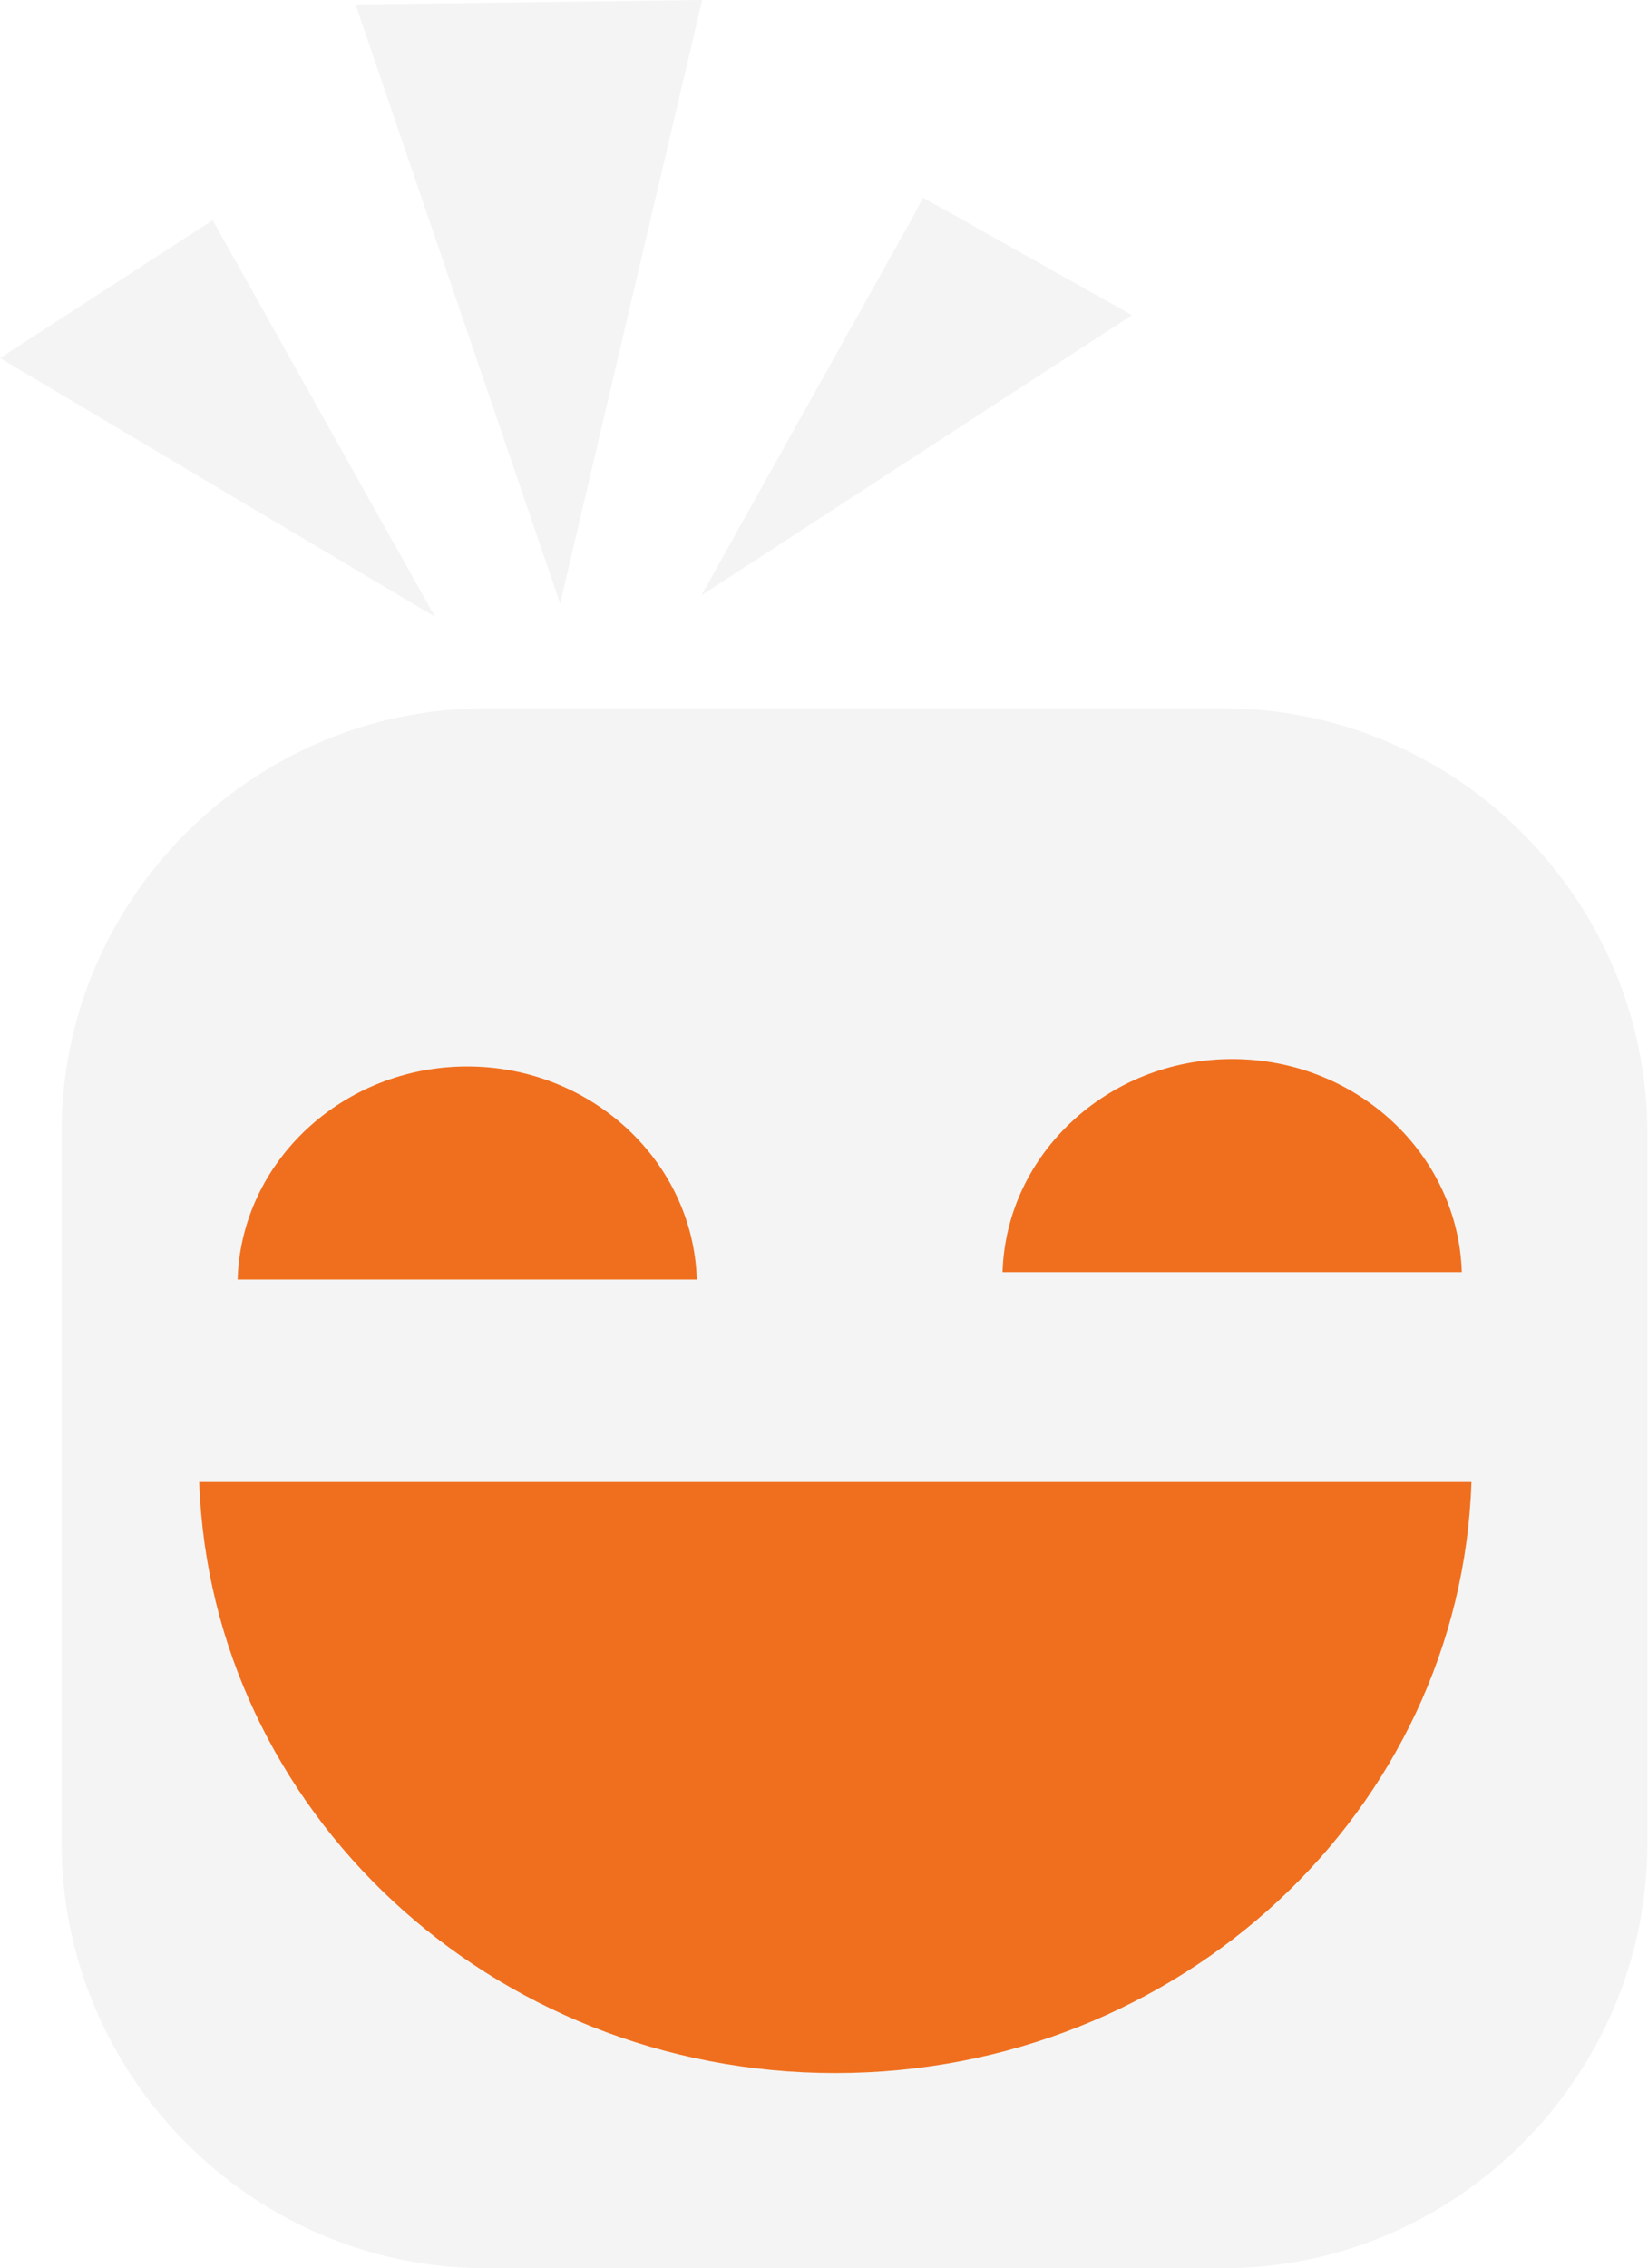 <svg width="373" height="513" viewBox="0 0 373 513" fill="none" xmlns="http://www.w3.org/2000/svg">
<path fill-rule="evenodd" clip-rule="evenodd" d="M109.986 160.193H276.811C329.59 160.193 372.864 203.534 372.864 256.395V416.798C372.864 469.659 329.59 513 276.811 513H109.986C57.208 513 13.934 469.659 13.934 416.798V256.395C13.732 203.534 57.006 160.193 109.986 160.193Z" fill="#DEDEDE" fill-opacity="0.33"/>
<path fill-rule="evenodd" clip-rule="evenodd" d="M333.038 335.188C330.612 409.313 267.117 468.857 189.063 468.857C111.21 468.857 47.715 409.515 45.086 335.188H333.038Z" fill="#F06F1E"/>
<path fill-rule="evenodd" clip-rule="evenodd" d="M157.715 289.402C156.907 262.669 133.854 241.201 105.746 241.201C77.639 241.201 54.586 262.669 53.777 289.402H157.715Z" fill="#F06F1E"/>
<path fill-rule="evenodd" clip-rule="evenodd" d="M330.851 287.724C330.042 260.991 306.991 239.521 278.882 239.521C250.774 239.521 227.723 260.991 226.914 287.724H330.851Z" fill="#F06F1E"/>
<path fill-rule="evenodd" clip-rule="evenodd" d="M158.927 0L80.469 1.013L126.776 136.506L158.927 0Z" fill="#DEDEDE" fill-opacity="0.33"/>
<path fill-rule="evenodd" clip-rule="evenodd" d="M48.127 49.801L0 80.99L98.478 139.521L48.127 49.801Z" fill="#DEDEDE" fill-opacity="0.33"/>
<path fill-rule="evenodd" clip-rule="evenodd" d="M208.882 44.742L213.332 47.173L256.201 71.274L158.734 134.665L206.658 48.995L208.882 44.742Z" fill="#DEDEDE" fill-opacity="0.33"/>
</svg>
